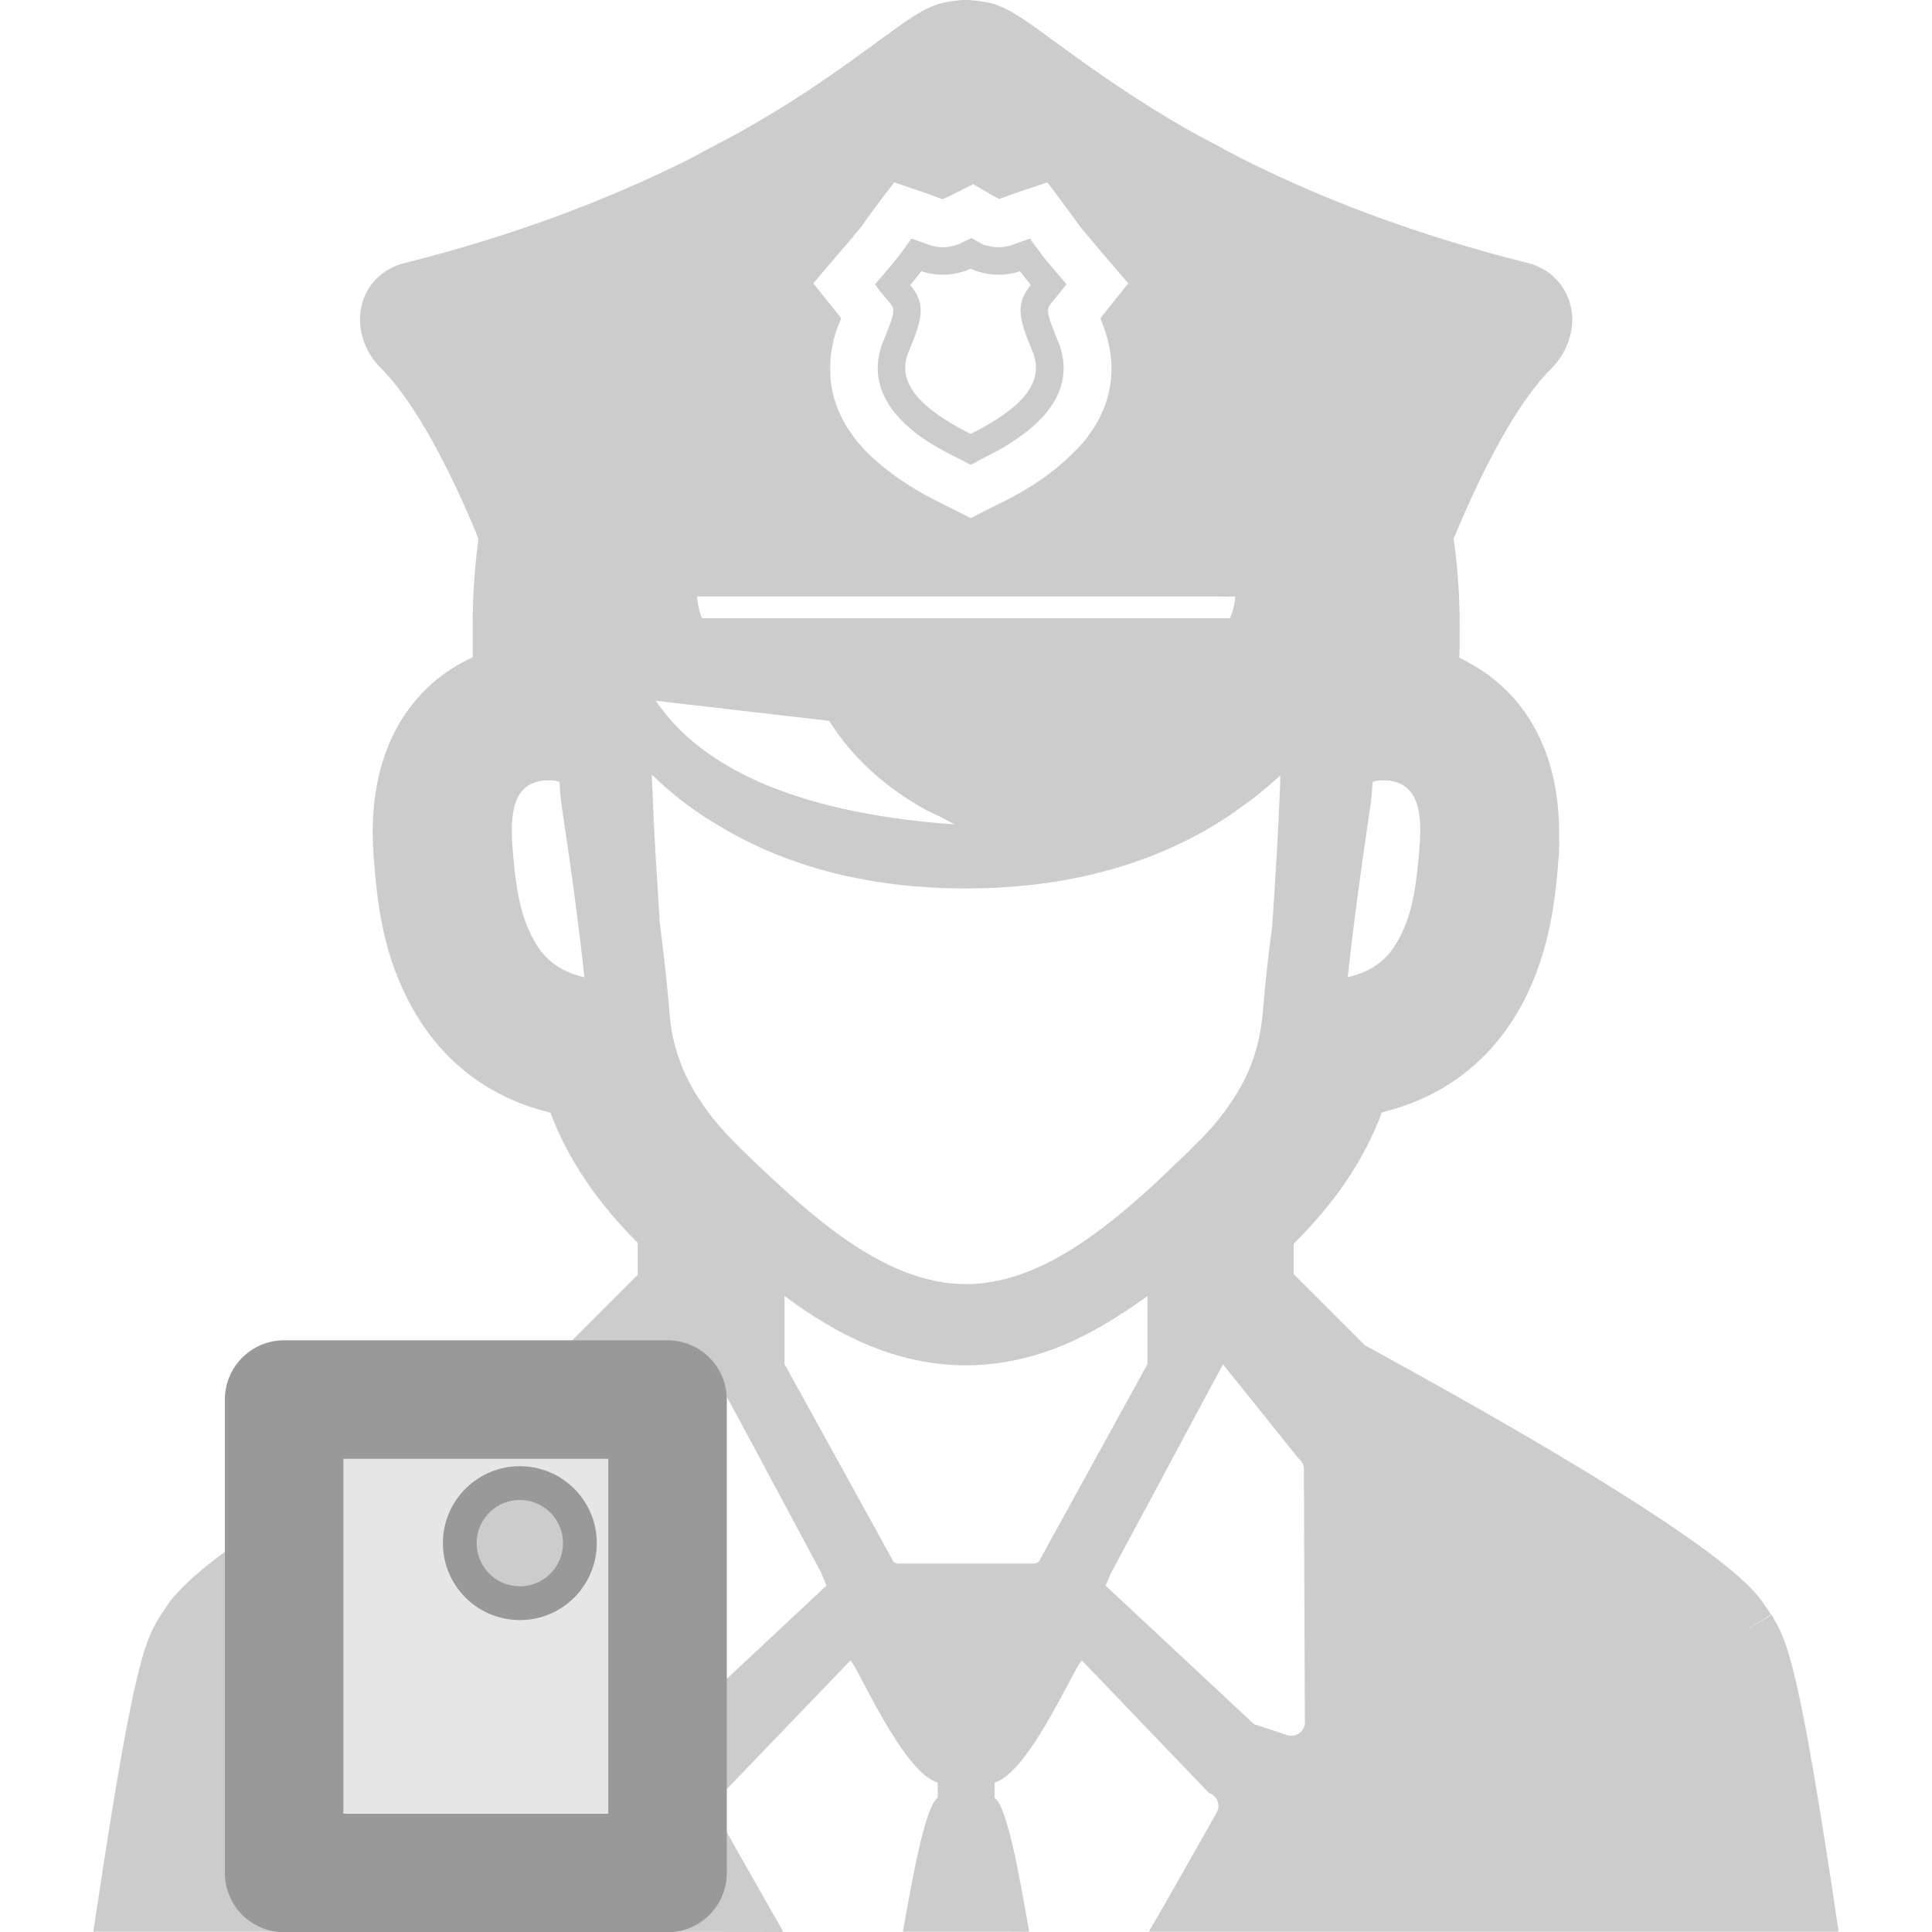 <?xml version="1.0" encoding="UTF-8" standalone="no"?>
<svg
   xmlns:dc="http://purl.org/dc/elements/1.1/"
   xmlns:cc="http://creativecommons.org/ns#"
   xmlns:rdf="http://www.w3.org/1999/02/22-rdf-syntax-ns#"
   xmlns:svg="http://www.w3.org/2000/svg"
   xmlns="http://www.w3.org/2000/svg"
   xml:space="preserve"
   style="width: 512px; height: 512px; opacity: 1;"
   viewBox="0 0 512 512"
   y="0px"
   x="0px"
   id="_x31_0"
   version="1.1"><defs
     id="defs13" /><style
     id="style3"
     type="text/css">
	.st0{fill:#374149;}
</style><g
     style="fill:#cccccc"
     id="g5"><path
       id="path7"
       style="fill:#cccccc"
       d="M487.254,511.922c-10.678-72.298-13.728-77.214-17.794-83.991l-5.07,3.039l-1.41,0.793l5.671-3.476l0.59-0.352   l-0.007-0.007l0.136-0.086l-2.878-4.148c-3.647-4.409-14.579-17.887-104.843-67.212l-18.814-18.814v-8.054   c11.186-11.104,18.732-22.375,23.391-34.834c16.782-4.066,29.75-14.24,37.717-29.75c6.78-13.224,8.307-26.781,9.151-38.31   c0.168-2.214,0.086-4.222,0.082-6.292c0-0.031,0-0.058,0-0.086c-0.086-23.477-10.885-37.791-24.062-44.786   c-0.305-0.168-0.618-0.344-0.91-0.496c-0.496-0.25-0.965-0.574-1.468-0.801c0.09-2.542,0.09-5.51,0.09-9.069   c0-7.292-0.512-14.83-1.613-22.458c0.511-1.105,1.015-2.289,1.523-3.566c8.393-19.575,16.782-33.983,24.414-41.529   c4.66-4.659,6.609-11.44,4.914-17.201c-1.523-5.425-5.761-9.413-11.272-10.764c-29.41-7.378-56.276-17.38-80.093-29.917   l-1.61-0.938c-0.511-0.25-1.019-0.508-1.441-0.762l-0.679-0.336c-3.726-1.953-7.202-3.902-10.17-5.679l-1.02-0.597   c-13.134-7.878-23.051-15.17-30.257-20.423c-7.624-5.593-11.866-8.647-16.271-10.002C260.71,0.34,258.25,0.09,256.637,0h-1.355   c-1.609,0.09-3.984,0.34-6.444,1.019c-4.406,1.355-8.644,4.41-16.354,10.085c-6.526,4.749-15.341,11.275-26.866,18.31l-2.969,1.777   c-4.238,2.542-8.729,5.09-13.728,7.628l-6.358,3.39c-22.63,11.361-47.887,20.598-75.18,27.464   c-5.675,1.351-9.998,5.425-11.44,10.846c-1.613,5.85,0.426,12.63,5.086,17.118c5.167,5.171,13.642,16.614,24.156,41.193l1.61,3.984   c-1.02,7.627-1.527,15.083-1.527,22.375v8.987c-15.424,7.03-28.39,23.477-26.27,52.461c0.844,11.694,2.289,25.168,9.151,38.392   c7.967,15.599,20.934,25.766,37.717,29.832c4.574,12.205,12.201,23.566,23.137,34.498v8.475l-18.474,18.474   c-90.35,49.497-101.371,62.975-105.609,68.232l-2.289,3.39c-3.96,6.464-6.933,11.382-16.462,74.528   c-0.465,3.015-0.926,6.014-1.422,9.307h0.027c-0.011,0.054-0.015,0.102-0.027,0.156h122.411L207.422,512l-0.043-0.078h0.184   l-12.374-21.782l-5.506-9.749c-1.274-1.949-0.254-4.487,1.949-5.253l33.733-35.092c1.946,1.527,13.646,29.414,23.138,32.382v3.98   c-3.566,2.57-7.038,23.582-9.097,34.729l-0.144,0.629h0.031c-0.008,0.047-0.02,0.11-0.027,0.156h28.374l4.944,0.031l-0.003-0.031   h0.164c-1.95-10.932-5.515-32.886-9.155-35.514v-3.98c9.393-2.965,21.071-30.777,23.13-32.37l0.007-0.007l33.647,35.088   c2.203,0.766,3.222,3.304,2.035,5.253l-5.507,9.749l-8.218,14.466l-4.159,7.159h0.094l-0.094,0.156H487.254z M282.434,121.895   c-0.878,0.79-1.754,1.586-2.742,2.359c-3.648,2.965-8.054,5.765-13.474,8.558l-3.308,1.613l-5.679,2.882l-5.675-2.882l-3.226-1.613   c-5.589-2.793-10.085-5.761-13.814-8.73c-2.797-2.206-5.085-4.406-6.948-6.608c-5.847-7.034-7.714-13.986-7.546-20.087   c0-3.136,0.511-6.018,1.273-8.647c0.34-1.355,0.934-2.71,1.442-3.815c0-0.168,0.086-0.422,0.168-0.59l-0.844-1.101l-6.526-8.136   l4.238-5.003l2.457-2.882l3.562-4.152l0.34-0.336l0.082-0.258c0.422-0.422,1.269-1.442,2.034-2.371l3.133-4.409l5.597-7.374   l8.725,2.969l4.074,1.523l2.203-1.016l5.933-2.968l5.593,3.222l1.269,0.675l3.984-1.437l8.815-2.969l5.51,7.374l3.054,4.238   c0.672,0.933,1.61,1.862,2.031,2.46l0.168,0.164l3.902,4.664l6.776,7.885l-6.608,8.218l-0.762,1.019   c0.082,0.168,0.082,0.422,0.168,0.59c3.222,7.627,5.678,20.176-5.171,32.803c-0.711,0.801-1.519,1.598-2.32,2.398   C283.71,120.731,283.082,121.318,282.434,121.895z M274.013,414.366h-35.939c-0.672,0-1.52-0.422-1.61-1.098l-28.562-51.785   v-18.056c13.9,10.424,29.749,18.396,48.058,18.396c15.279,0,28.679-5.492,40.729-13.322c0.652-0.414,1.304-0.816,1.96-1.254   c0.172-0.118,0.344-0.238,0.516-0.356c1.633-1.094,3.273-2.214,4.933-3.437v18.029l-28.476,51.785   C275.454,413.945,274.606,414.366,274.013,414.366z M328.364,214.284c1.523-1.094,3.09-2.164,4.499-3.301   c2.332-1.847,4.484-3.683,6.406-5.479c0,1.222,0,2.449-0.078,3.585c-0.422,11.53-1.273,24.922-2.038,36.28   c0,0.168,0,0.422-0.082,0.59c-1.019,7.714-1.777,14.752-2.289,20.853c-0.339,4.323-0.93,8.901-2.796,14.154   c-1.187,3.472-2.969,7.034-5.593,10.936c-2.375,3.64-5.511,7.538-9.749,11.526c-0.422,0.508-1.019,1.011-1.441,1.523   c-3.05,2.882-6.101,5.846-9.237,8.815c-14.662,13.389-31.53,26.531-50.005,26.531c-18.31,0-35.26-13.142-49.75-26.531   c-3.308-2.969-6.358-5.933-9.327-8.815c-0.59-0.512-1.015-0.934-1.437-1.442c-4.156-4.07-7.378-7.967-9.749-11.607   c-2.629-3.902-4.406-7.464-5.593-10.936c-1.949-5.253-2.542-9.83-2.801-14.154c-0.59-6.694-1.437-14.24-2.538-22.883v-0.762   c-0.679-10.85-1.527-23.31-1.867-34.078c-0.082-1.269-0.167-2.538-0.167-3.808c5.085,4.914,11.018,9.663,17.966,13.643   c16.103,9.744,37.549,16.528,65.263,16.528c30.558,0,53.515-8.318,70.15-19.547C326.915,215.37,327.598,214.822,328.364,214.284z    M244.858,214.346c1.363,0.746,2.933,1.433,4.398,2.156c1.238,0.652,2.394,1.277,3.702,1.968   c-45.169-3.187-66.697-16.704-76.84-29.632c-0.843-1.019-1.691-2.121-2.37-3.14l3.558,0.426l42.466,4.914   C225.7,200.614,234.347,208.418,244.858,214.346z M166.459,389.194c0.082-1.102,0.679-2.121,1.523-2.71l12.885-16.021l0.086-0.082   v-0.082l6.609-8.226l0.426-0.508l14.748,27.375v0.09l3.476,6.437l11.439,21.36l1.355,3.39l-39.24,36.698l-8.815,2.882   c-2.46,0.848-5.085-1.183-4.749-3.812L166.459,389.194z M294.436,416.827l11.53-21.442l3.39-6.354l14.744-27.465l0.34,0.422   l6.612,8.225l13.053,16.271c0.762,0.59,1.441,1.609,1.441,2.71l0.254,66.79c0.339,2.629-2.289,4.66-4.75,3.812l-8.725-2.882   l-39.33-36.698L294.436,416.827z M357.165,258.953c1.269-11.936,3.218-26.582,5.753-43.759c0.258-1.355,0.426-2.878,0.598-4.487   c0.082-1.191,0.168-2.289,0.25-3.48c0.852-0.336,1.781-0.422,2.801-0.422c0.847,0,1.777,0,2.628,0.254   c6.015,1.359,7.796,7.206,7.034,16.865c-0.766,9.83-1.695,17.548-5.175,24.242c-1.851,3.628-4.742,8.01-11.775,10.236   C358.602,258.601,357.918,258.797,357.165,258.953z M327.403,158.089c-0.254,2.278-0.758,4.226-1.437,5.746H186.038   c-0.68-1.523-1.106-3.476-1.355-5.761h128.339L327.403,158.089z M140.947,248.166c-3.472-6.694-4.41-14.412-5.171-24.242   c-0.675-9.659,0.934-15.506,7.038-16.865c1.015-0.254,1.859-0.254,2.71-0.254h0.086c0.93,0,1.782,0.086,2.711,0.422   c0,1.191,0.086,2.289,0.171,3.48c0.25,1.609,0.336,3.132,0.59,4.487c1.831,11.994,3.277,22.673,4.452,32.136   c0.453,3.894,0.957,7.815,1.336,11.666C146.193,256.953,142.978,252.138,140.947,248.166z"
       class="st0" /><path
       id="path9"
       style="fill:#cccccc"
       d="M282.66,75.348l-3.902-4.578c-0.34-0.422-1.695-1.949-2.629-3.218l-3.218-4.323l-4.918,1.777   c-1.106,0.34-2.202,0.512-3.304,0.512c-2.371,0-4.238-0.762-4.324-0.762l-2.882-1.695l-3.308,1.609   c-0.082,0-1.945,0.848-4.402,0.848c-1.105,0-2.206-0.172-3.222-0.512l-4.999-1.777l-3.14,4.323   c-1.187,1.442-2.628,3.218-2.628,3.218l-2.797,3.308l-1.102,1.27l0.852,1.187v0.086l2.878,3.39   c1.527,1.781,1.866,2.289-1.351,9.917c-5.003,11.779,2.198,20.34,9.658,25.766c3.816,2.71,7.799,4.663,10.002,5.761l2.457,1.273   l0.847,0.426l0.762-0.339l2.461-1.359c2.289-1.098,6.014-2.965,9.745-5.675c7.714-5.429,15.087-13.986,10.002-25.851   c-3.218-7.628-2.797-8.136-1.356-9.917L282.66,75.348z M240.959,92.81c3.558-8.476,4.41-12.291,0.254-17.29   c0,0,1.695-1.949,2.964-3.648c1.949,0.679,3.984,0.938,5.597,0.938c4.32,0,7.456-1.61,7.456-1.61s3.136,1.61,7.46,1.61   c1.695,0,3.73-0.258,5.593-0.938c1.355,1.699,2.882,3.648,2.882,3.648c-4.07,4.999-3.222,8.814,0.34,17.29   c3.644,8.475-2.543,15.251-16.275,22.207C243.584,108.062,237.226,101.286,240.959,92.81z"
       class="st0" /></g><rect
     y="370.889"
     x="75.296"
     height="125.476"
     width="101.611"
     id="rect3343"
     style="fill:#e6e6e6;stroke:#999999;stroke-width:31.406;stroke-linecap:butt;stroke-linejoin:round;stroke-miterlimit:4;stroke-dasharray:none;stroke-opacity:1" /><circle
     r="15.914"
     cy="408.949"
     cx="137.763"
     id="path4147"
     style="fill:#cccccc;stroke:#999999;stroke-width:8.952;stroke-linecap:butt;stroke-linejoin:round;stroke-miterlimit:4;stroke-dasharray:none;stroke-opacity:1" /></svg>